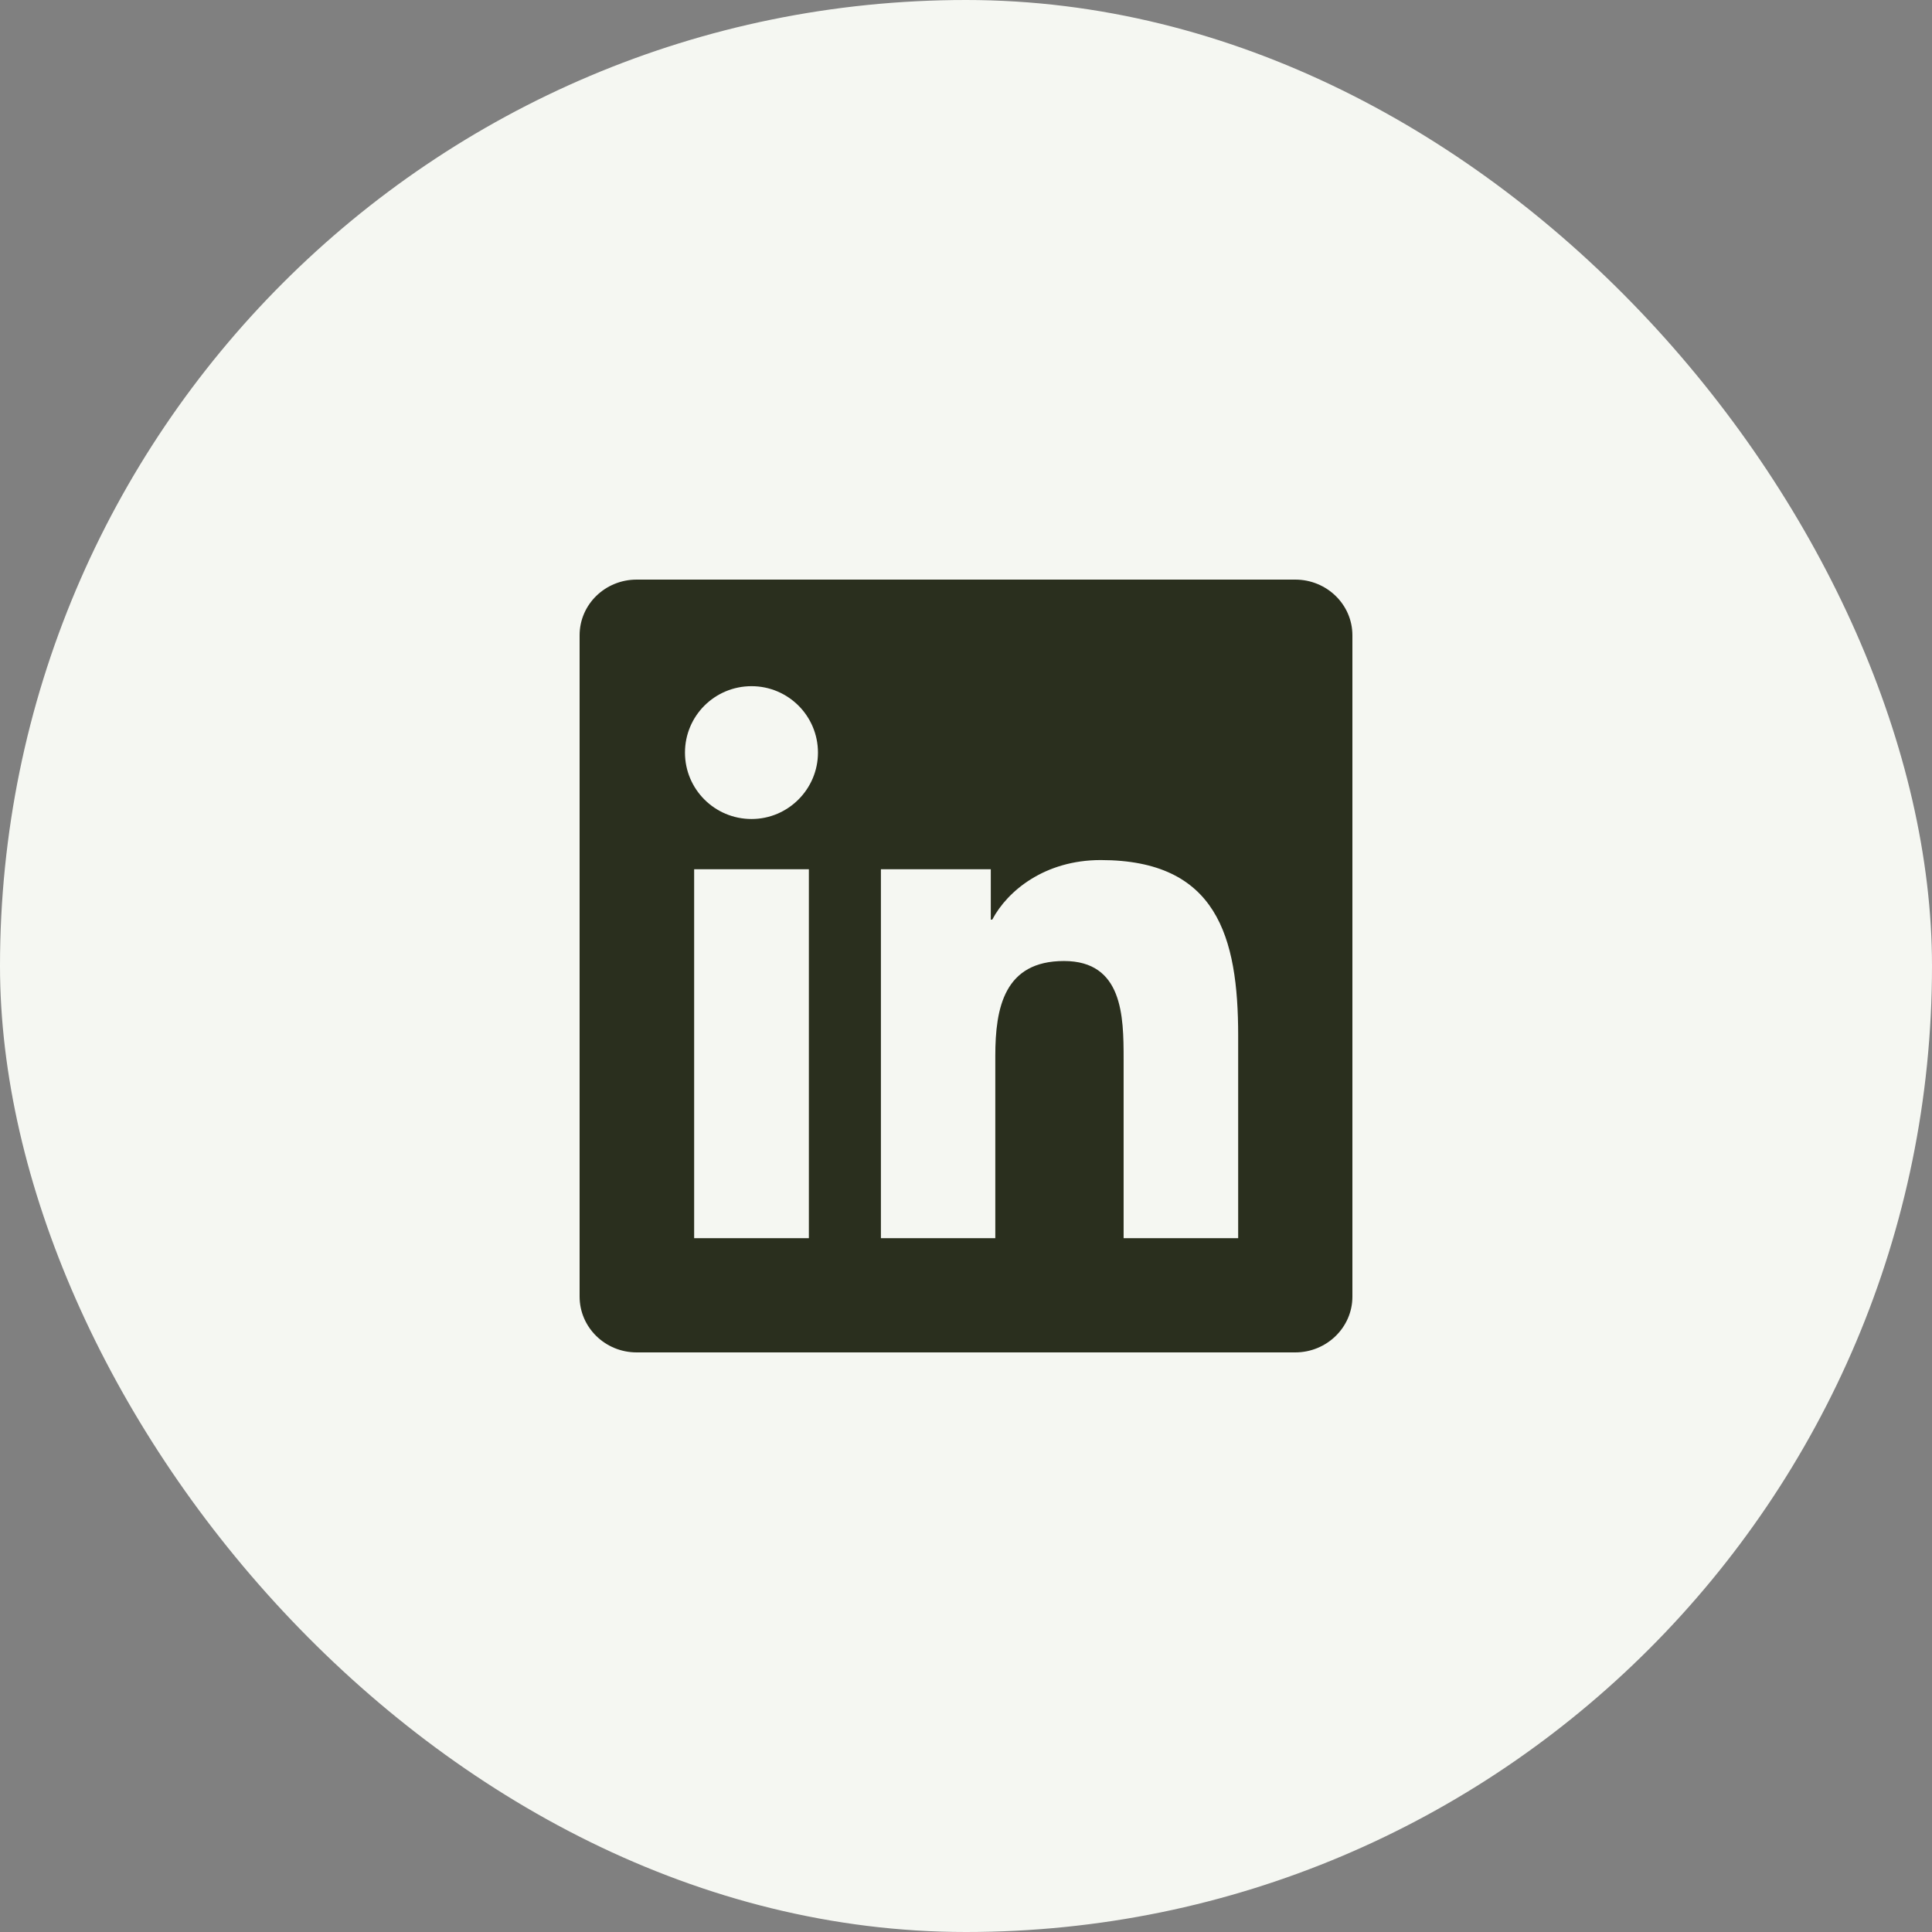 <svg width="24" height="24" viewBox="0 0 24 24" fill="none" xmlns="http://www.w3.org/2000/svg">
<rect x="0" y="0" width="24" height="24" fill="#808080" stroke="none"/>
<rect width="24" height="24" rx="12" fill="#F5F7F2"/>
<path d="M16.09 7.2H7.909C7.517 7.2 7.2 7.509 7.2 7.892V16.106C7.2 16.489 7.517 16.8 7.909 16.8H16.09C16.481 16.8 16.8 16.489 16.8 16.108V7.892C16.8 7.509 16.481 7.2 16.09 7.2ZM10.048 15.381H8.623V10.798H10.048V15.381ZM9.336 10.174C8.878 10.174 8.509 9.804 8.509 9.349C8.509 8.893 8.878 8.524 9.336 8.524C9.791 8.524 10.161 8.893 10.161 9.349C10.161 9.802 9.791 10.174 9.336 10.174ZM15.381 15.381H13.958V13.153C13.958 12.623 13.948 11.938 13.217 11.938C12.476 11.938 12.364 12.518 12.364 13.116V15.381H10.943V10.798H12.308V11.424H12.326C12.516 11.064 12.981 10.684 13.673 10.684C15.115 10.684 15.381 11.633 15.381 12.866V15.381Z" fill="#2A2F1E"/>
</svg>
